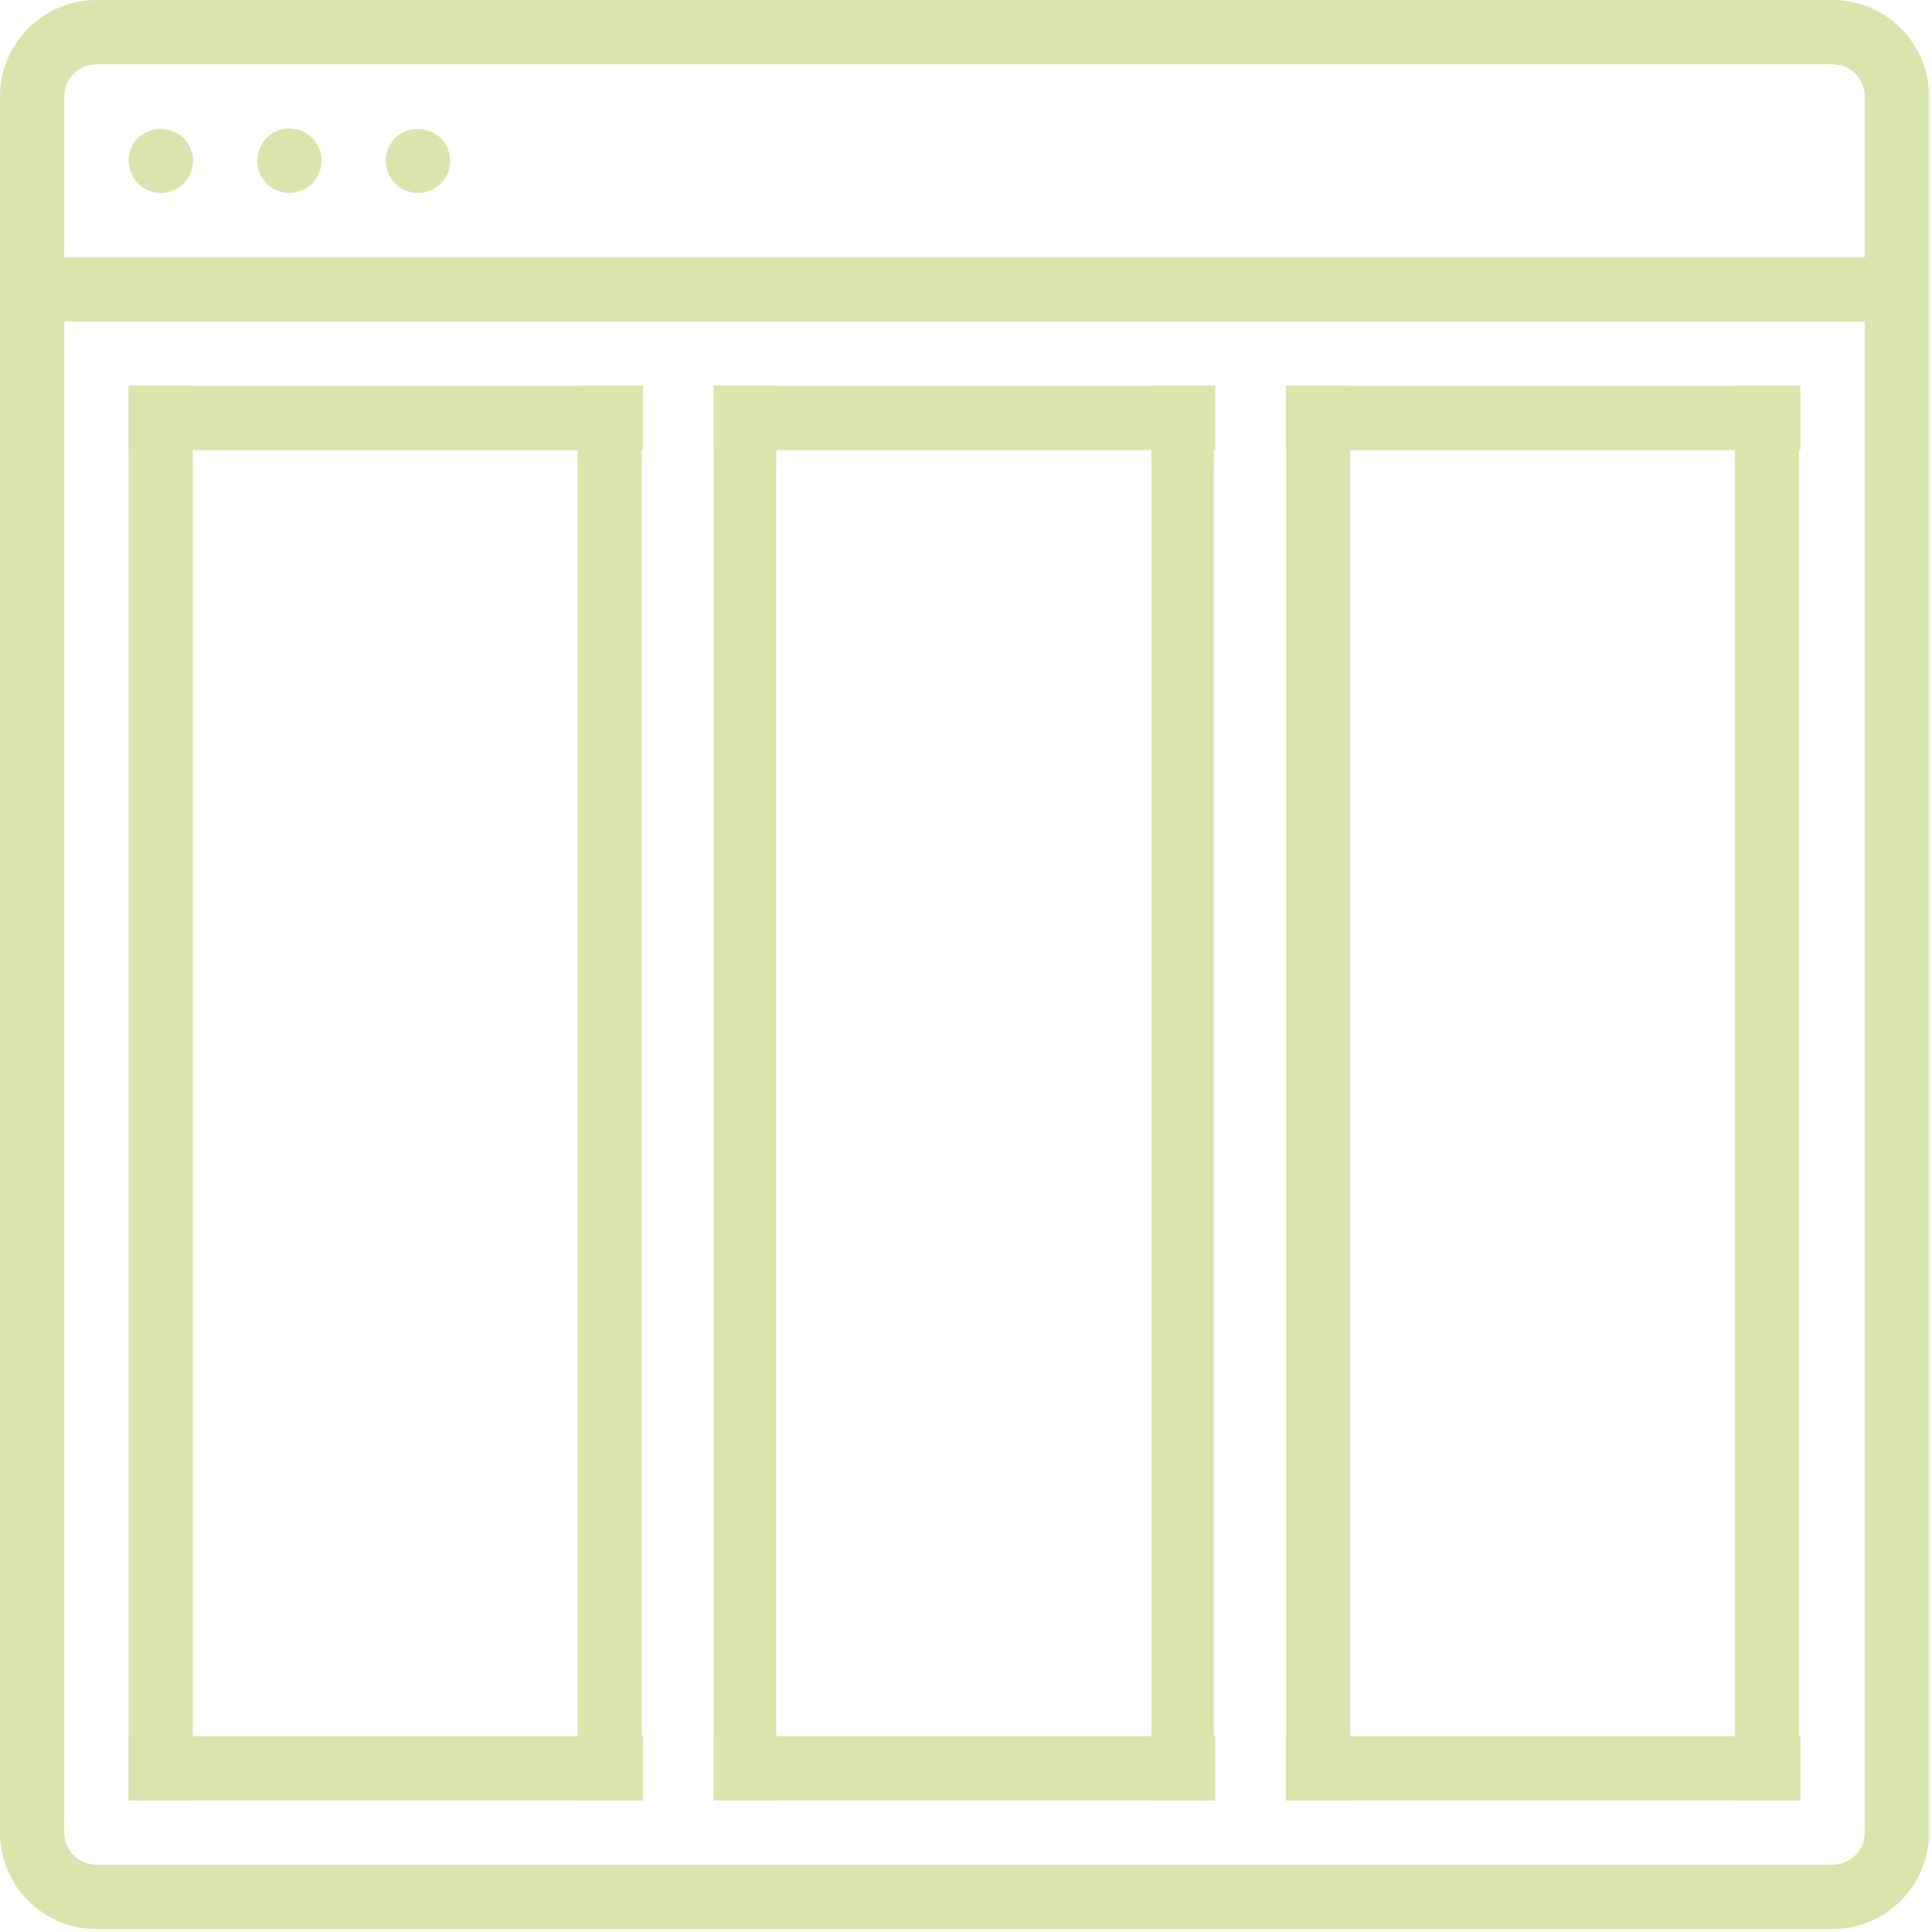 <svg width="99" height="99" viewBox="0 0 99 99" fill="none" xmlns="http://www.w3.org/2000/svg">
<path d="M93.906 0H4.942C3.632 0 2.374 0.521 1.448 1.448C0.521 2.374 0 3.632 0 4.942V93.906C0 95.217 0.521 96.474 1.448 97.401C2.374 98.328 3.632 98.849 4.942 98.849H93.906C95.217 98.849 96.474 98.328 97.401 97.401C98.328 96.474 98.849 95.217 98.849 93.906V4.942C98.849 3.632 98.328 2.374 97.401 1.448C96.474 0.521 95.217 0 93.906 0V0ZM95.554 93.906C95.554 94.343 95.38 94.762 95.071 95.071C94.762 95.38 94.343 95.554 93.906 95.554H4.942C4.505 95.554 4.086 95.38 3.777 95.071C3.469 94.762 3.295 94.343 3.295 93.906V16.475H95.554V93.906ZM3.295 13.18V4.942C3.295 4.505 3.469 4.086 3.777 3.777C4.086 3.469 4.505 3.295 4.942 3.295H93.906C94.343 3.295 94.762 3.469 95.071 3.777C95.38 4.086 95.554 4.505 95.554 4.942V13.18H3.295Z" fill="#D8E6AD"/>
<path d="M7.068 7.068C6.764 7.382 6.593 7.801 6.59 8.238C6.592 8.453 6.637 8.665 6.722 8.864C6.797 9.067 6.915 9.252 7.068 9.407C7.378 9.717 7.799 9.892 8.237 9.892C8.676 9.892 9.097 9.717 9.407 9.407C9.717 9.097 9.892 8.676 9.892 8.238C9.892 7.799 9.717 7.378 9.407 7.068C9.088 6.774 8.671 6.611 8.237 6.611C7.804 6.611 7.386 6.774 7.068 7.068Z" fill="#D8E6AD"/>
<path d="M13.658 7.068C13.357 7.384 13.186 7.801 13.18 8.237C13.182 8.348 13.194 8.458 13.213 8.567C13.231 8.67 13.264 8.77 13.312 8.863C13.348 8.968 13.397 9.068 13.46 9.16C13.521 9.246 13.587 9.329 13.658 9.407C13.97 9.713 14.39 9.885 14.827 9.885C15.265 9.885 15.685 9.713 15.997 9.407L16.195 9.16C16.257 9.068 16.307 8.968 16.343 8.863C16.39 8.77 16.424 8.67 16.442 8.567C16.461 8.458 16.472 8.348 16.475 8.237C16.477 7.91 16.381 7.59 16.2 7.317C16.019 7.044 15.761 6.832 15.459 6.706C15.157 6.581 14.824 6.548 14.503 6.613C14.182 6.677 13.888 6.835 13.658 7.068V7.068Z" fill="#D8E6AD"/>
<path d="M20.247 7.068C19.941 7.38 19.77 7.8 19.77 8.238C19.77 8.675 19.941 9.095 20.247 9.407C20.401 9.561 20.583 9.683 20.784 9.766C20.985 9.849 21.2 9.892 21.417 9.892C21.634 9.892 21.849 9.849 22.05 9.766C22.251 9.683 22.433 9.561 22.587 9.407C22.74 9.254 22.862 9.071 22.945 8.871C23.029 8.67 23.071 8.455 23.071 8.238C23.071 8.02 23.029 7.805 22.945 7.604C22.862 7.404 22.74 7.221 22.587 7.068C22.268 6.774 21.851 6.611 21.417 6.611C20.984 6.611 20.566 6.774 20.247 7.068V7.068Z" fill="#D8E6AD"/>
<path d="M6.59 19.77H9.876V92.259H6.59V19.77Z" fill="#D8E6AD"/>
<path d="M29.592 19.77H32.878V92.259H29.592V19.77Z" fill="#D8E6AD"/>
<path d="M6.59 19.77H32.95V23.065H6.59V19.77Z" fill="#D8E6AD"/>
<path d="M6.59 88.964H32.95V92.259H6.59V88.964Z" fill="#D8E6AD"/>
<path d="M36.574 19.77H39.778V92.259H36.574V19.77Z" fill="#D8E6AD"/>
<path d="M59.001 19.77H62.205V92.259H59.001V19.77Z" fill="#D8E6AD"/>
<path d="M36.574 19.77H62.274V23.065H36.574V19.77Z" fill="#D8E6AD"/>
<path d="M36.574 88.964H62.274V92.259H36.574V88.964Z" fill="#D8E6AD"/>
<path d="M65.899 19.77H69.185V92.259H65.899V19.77Z" fill="#D8E6AD"/>
<path d="M88.901 19.77H92.188V92.259H88.901V19.77Z" fill="#D8E6AD"/>
<path d="M65.899 19.77H92.259V23.065H65.899V19.77Z" fill="#D8E6AD"/>
<path d="M65.899 88.964H92.259V92.259H65.899V88.964Z" fill="#D8E6AD"/>
</svg>
